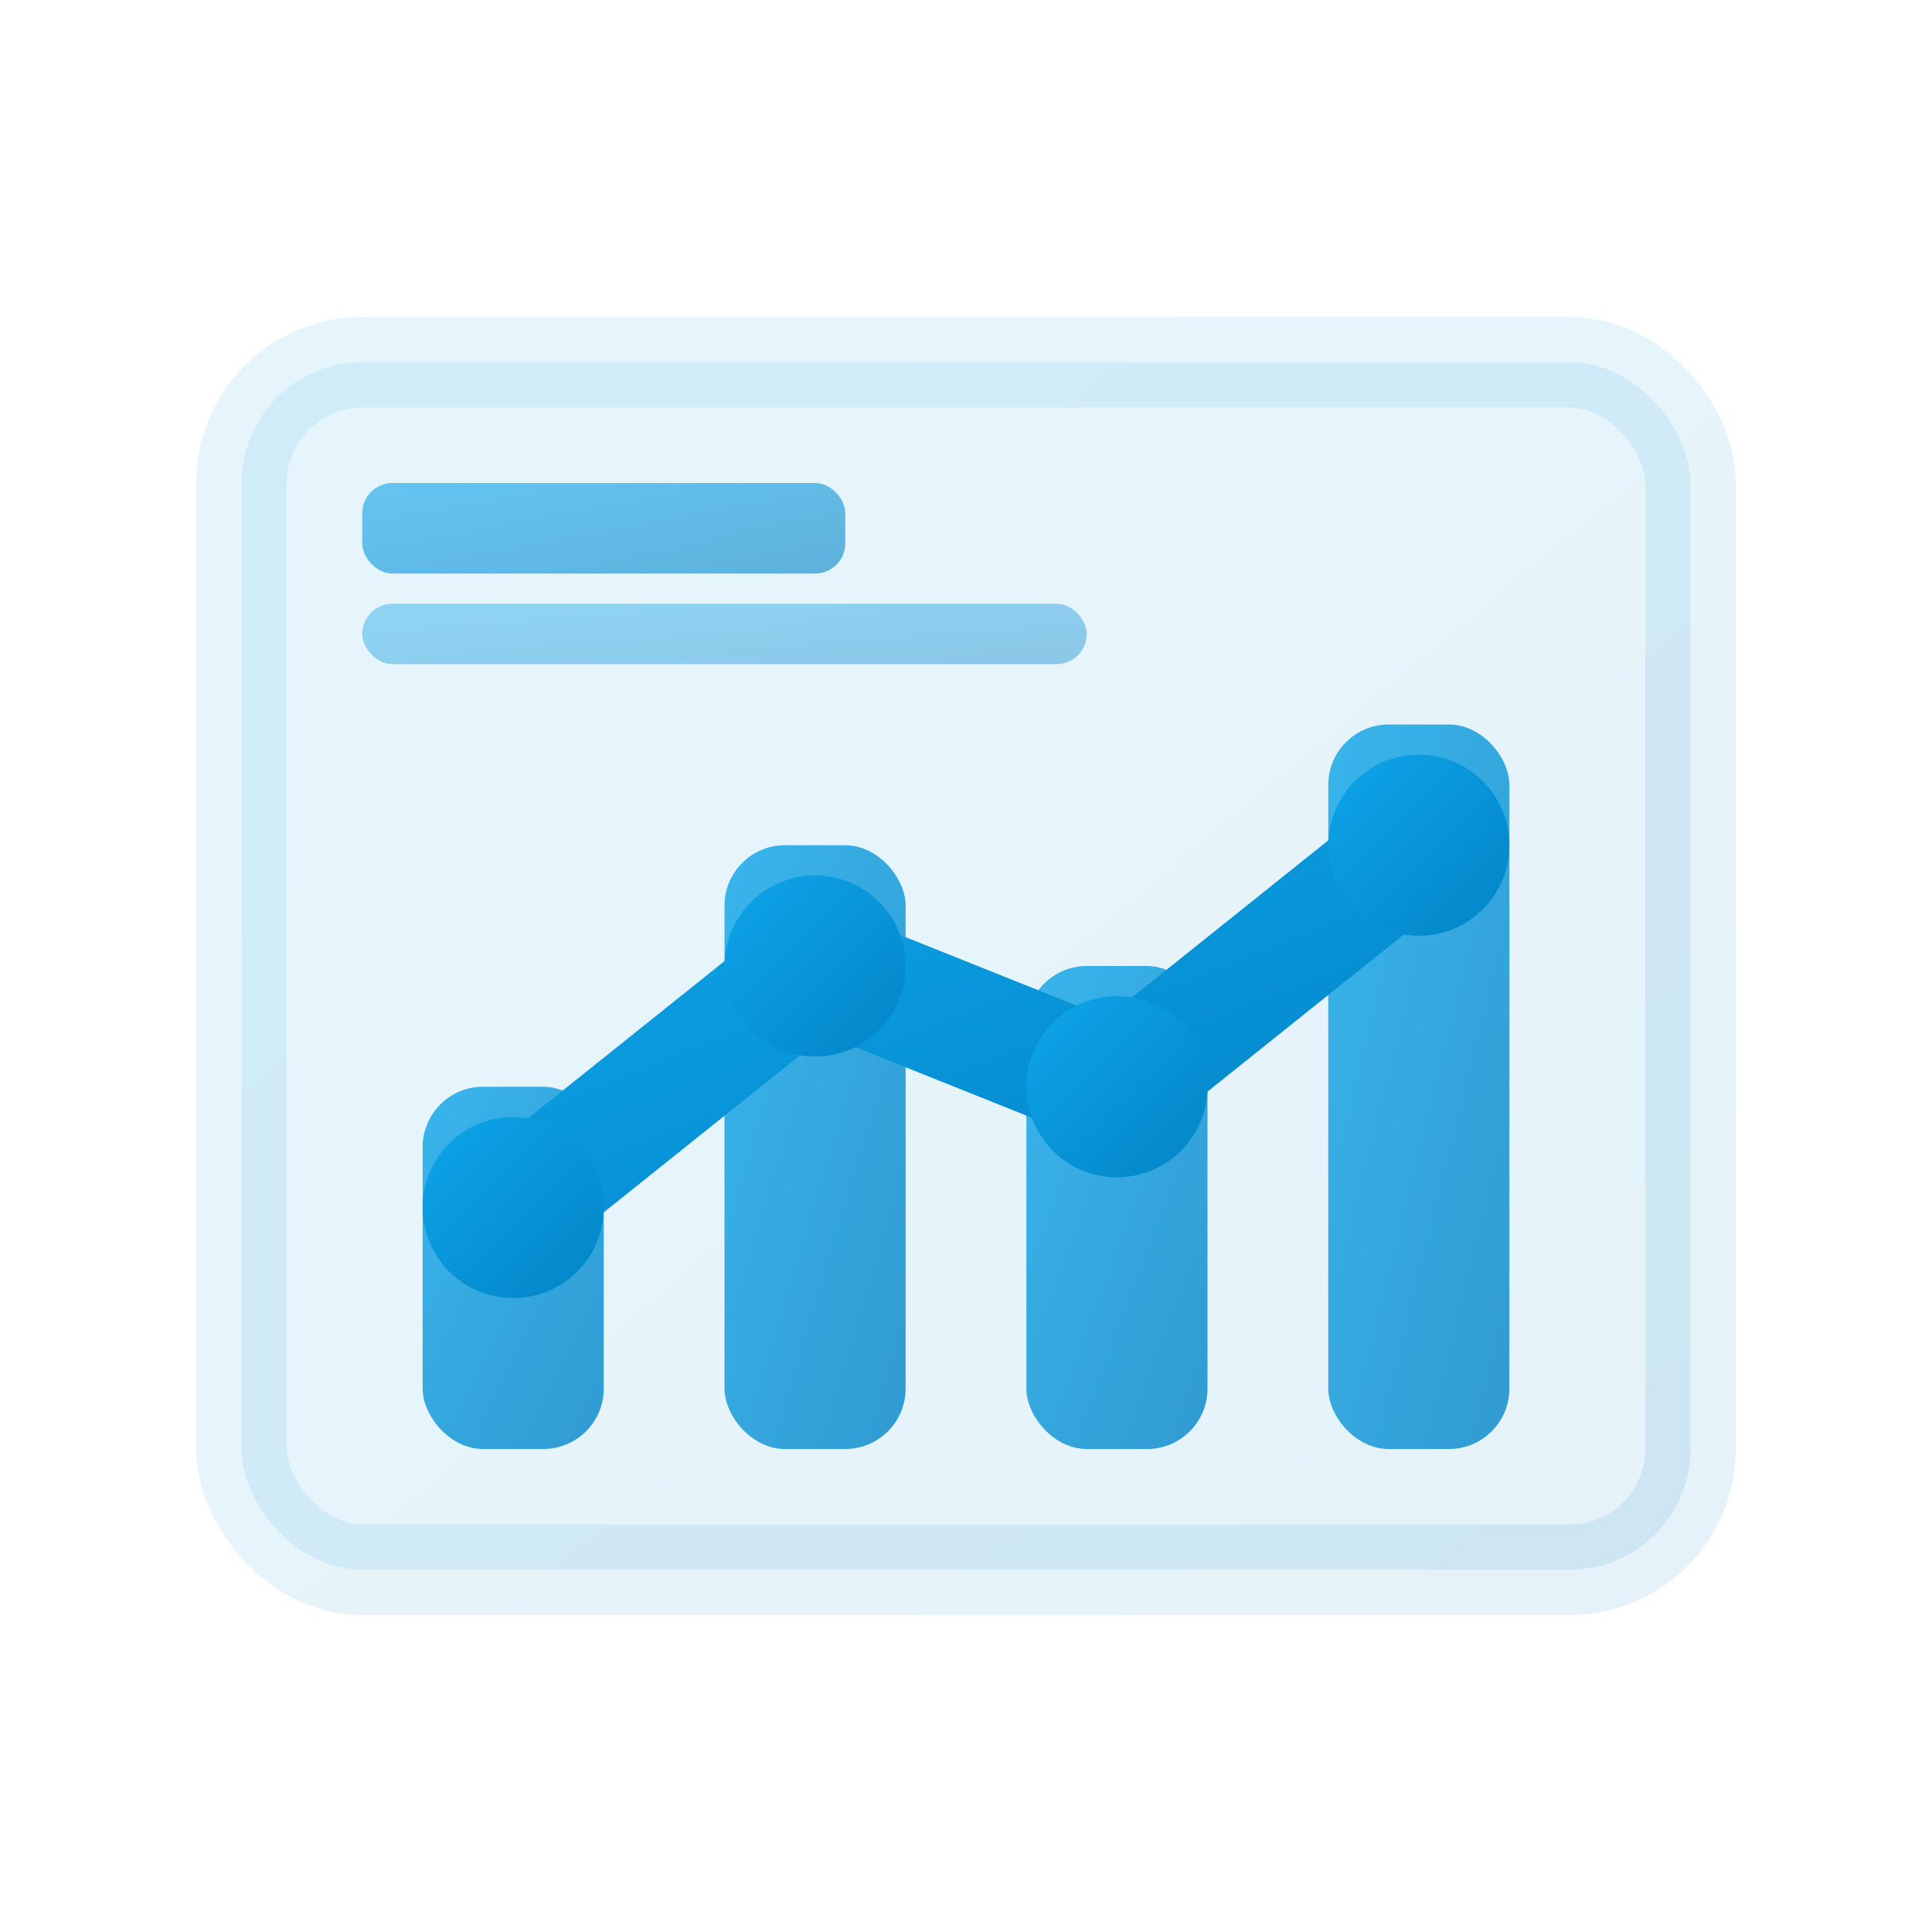 <svg width="32" height="32" viewBox="0 0 32 32" fill="none" xmlns="http://www.w3.org/2000/svg">
  <defs>
    <linearGradient id="reportGradient" x1="0%" y1="0%" x2="100%" y2="100%">
      <stop offset="0%" style="stop-color:#0ea5e9;stop-opacity:1" />
      <stop offset="100%" style="stop-color:#0284c7;stop-opacity:1" />
    </linearGradient>
  </defs>
  
  <!-- Chart background -->
  <rect x="4" y="6" width="24" height="20" rx="2" fill="url(#reportGradient)" opacity="0.1" stroke="url(#reportGradient)" stroke-width="1.5"/>
  
  <!-- Bar chart -->
  <rect x="7" y="18" width="3" height="6" rx="1" fill="url(#reportGradient)" opacity="0.8"/>
  <rect x="12" y="14" width="3" height="10" rx="1" fill="url(#reportGradient)" opacity="0.8"/>
  <rect x="17" y="16" width="3" height="8" rx="1" fill="url(#reportGradient)" opacity="0.8"/>
  <rect x="22" y="12" width="3" height="12" rx="1" fill="url(#reportGradient)" opacity="0.8"/>
  
  <!-- Trend line -->
  <path d="M8.5 20 L13.5 16 L18.5 18 L23.5 14" 
        stroke="url(#reportGradient)" 
        stroke-width="2" 
        fill="none" 
        stroke-linecap="round"/>
  
  <!-- Data points -->
  <circle cx="8.5" cy="20" r="1.5" fill="url(#reportGradient)"/>
  <circle cx="13.5" cy="16" r="1.5" fill="url(#reportGradient)"/>
  <circle cx="18.5" cy="18" r="1.5" fill="url(#reportGradient)"/>
  <circle cx="23.5" cy="14" r="1.5" fill="url(#reportGradient)"/>
  
  <!-- Title area -->
  <rect x="6" y="8" width="8" height="1.5" rx="0.5" fill="url(#reportGradient)" opacity="0.6"/>
  <rect x="6" y="10" width="12" height="1" rx="0.5" fill="url(#reportGradient)" opacity="0.4"/>
</svg>